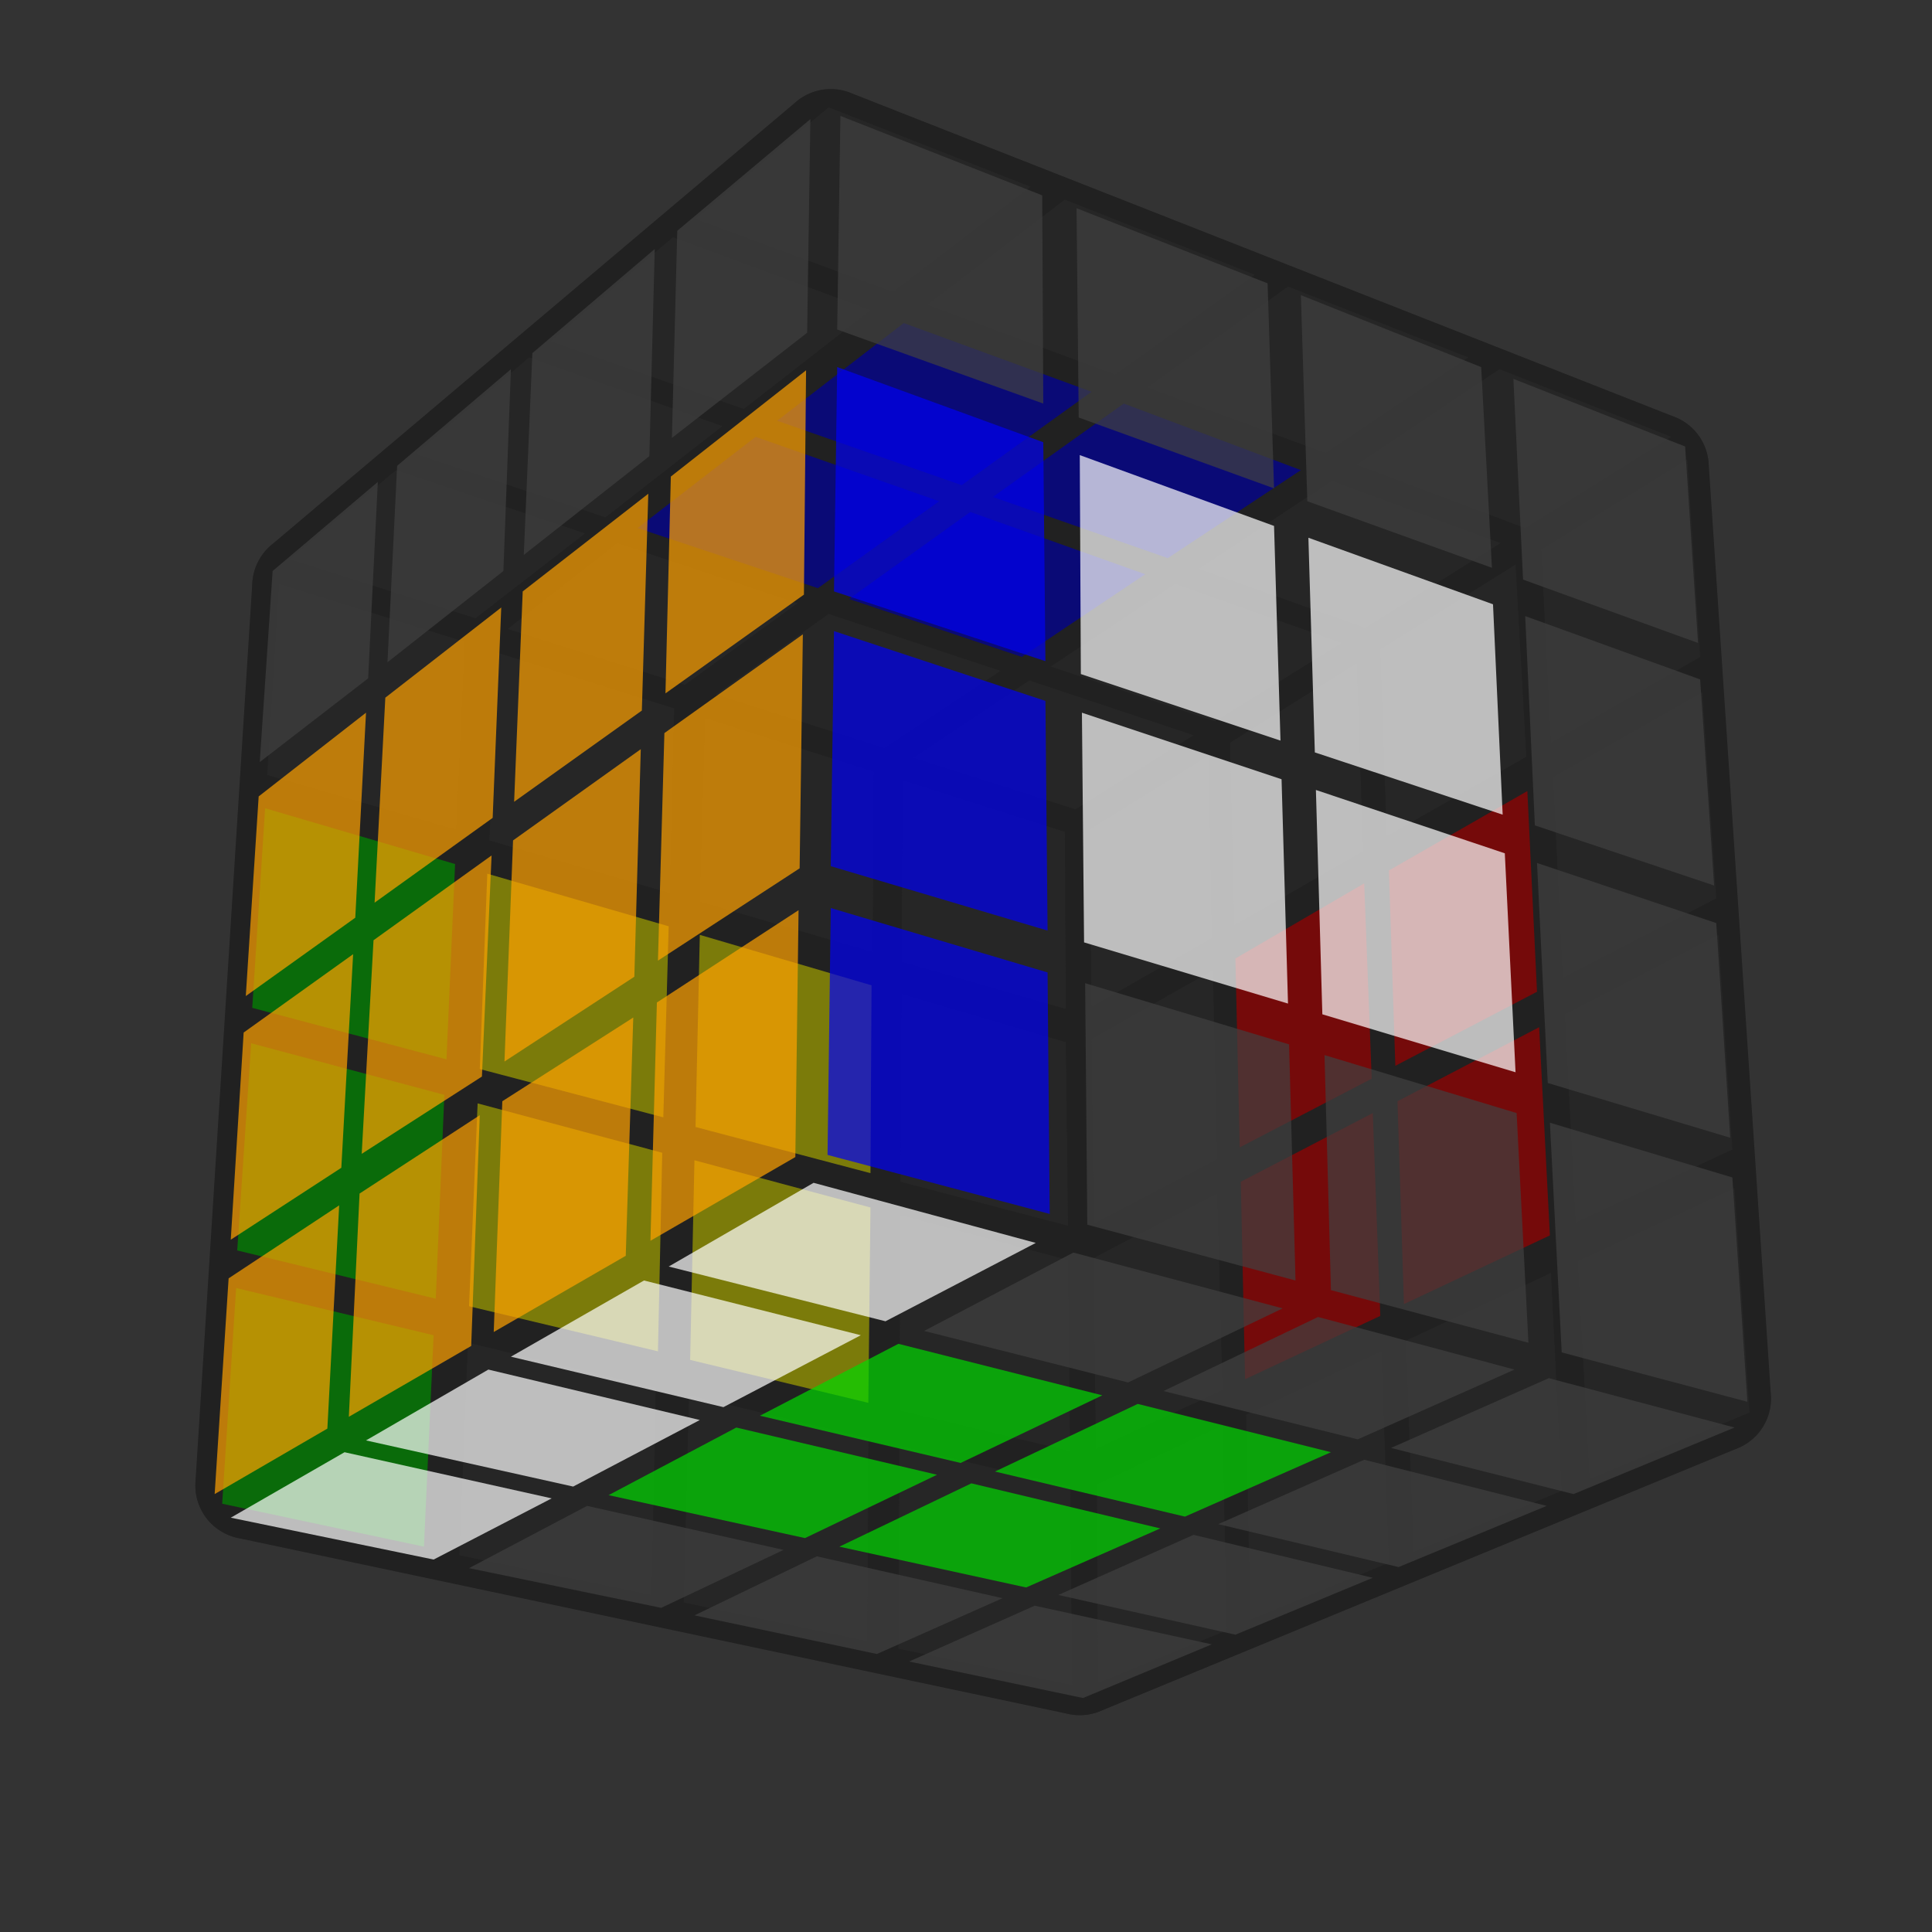 <?xml version="1.0" encoding="UTF-8" standalone="no"?>
<!DOCTYPE svg PUBLIC "-//W3C//DTD SVG 1.1//EN" "http://www.w3.org/Graphics/SVG/1.1/DTD/svg11.dtd">
<svg version="1.1" xmlns="http://www.w3.org/2000/svg" width="128" height="128" viewBox="-0.9 -0.9 1.8 1.8">
	<rect x="-0.9" y="-0.9" width="1.8" height="1.8" fill="#333333" stroke="none"/>
	<g style="opacity:0.7;stroke-opacity:0.5;stroke-width:0;stroke-linejoin:round">
		<polygon fill="#404040" stroke="#000000" points="0.092,-0.125 -0.059,-0.173 -0.06,-0.004 0.093,0.04"/>
		<polygon fill="#404040" stroke="#000000" points="-0.086,-0.181 -0.243,-0.231 -0.248,-0.06 -0.087,-0.013"/>
		<polygon fill="#404040" stroke="#000000" points="-0.272,-0.24 -0.437,-0.292 -0.444,-0.117 -0.276,-0.068"/>
		<polygon fill="#404040" stroke="#000000" points="-0.467,-0.302 -0.64,-0.356 -0.651,-0.178 -0.475,-0.127"/>
		<polygon fill="#404040" stroke="#000000" points="0.093,0.071 -0.06,0.026 -0.061,0.201 0.095,0.242"/>
		<polygon fill="#FEFE00" stroke="#000000" points="-0.088,0.018 -0.248,-0.029 -0.252,0.15 -0.089,0.193"/>
		<polygon fill="#FEFE00" stroke="#000000" points="-0.277,-0.037 -0.446,-0.086 -0.453,0.096 -0.282,0.141"/>
		<polygon fill="#00D800" stroke="#000000" points="-0.476,-0.095 -0.653,-0.147 -0.665,0.039 -0.484,0.087"/>
		<polygon fill="#404040" stroke="#000000" points="0.095,0.274 -0.061,0.232 -0.062,0.414 0.097,0.452"/>
		<polygon fill="#FEFE00" stroke="#000000" points="-0.089,0.225 -0.253,0.181 -0.257,0.367 -0.091,0.407"/>
		<polygon fill="#FEFE00" stroke="#000000" points="-0.283,0.174 -0.455,0.128 -0.463,0.317 -0.287,0.359"/>
		<polygon fill="#00D800" stroke="#000000" points="-0.486,0.12 -0.666,0.072 -0.679,0.265 -0.494,0.31"/>
		<polygon fill="#404040" stroke="#000000" points="0.097,0.485 -0.062,0.447 -0.063,0.636 0.099,0.67"/>
		<polygon fill="#404040" stroke="#000000" points="-0.091,0.44 -0.258,0.4 -0.263,0.593 -0.092,0.629"/>
		<polygon fill="#404040" stroke="#000000" points="-0.289,0.393 -0.464,0.351 -0.472,0.549 -0.293,0.586"/>
		<polygon fill="#00D800" stroke="#000000" points="-0.496,0.344 -0.68,0.3 -0.693,0.501 -0.505,0.541"/>
		<polygon fill="#404040" stroke="#000000" points="0.672,-0.472 0.536,-0.388 0.545,-0.208 0.684,-0.288"/>
		<polygon fill="#404040" stroke="#000000" points="0.512,-0.374 0.386,-0.295 0.392,-0.121 0.522,-0.195"/>
		<polygon fill="#404040" stroke="#000000" points="0.364,-0.282 0.246,-0.208 0.25,-0.038 0.37,-0.107"/>
		<polygon fill="#404040" stroke="#000000" points="0.226,-0.196 0.115,-0.127 0.117,0.038 0.229,-0.026"/>
		<polygon fill="#404040" stroke="#000000" points="0.686,-0.255 0.547,-0.176 0.556,0.011 0.699,-0.063"/>
		<polygon fill="#EE0000" stroke="#000000" points="0.523,-0.163 0.394,-0.089 0.4,0.093 0.532,0.024"/>
		<polygon fill="#EE0000" stroke="#000000" points="0.371,-0.077 0.251,-0.007 0.255,0.169 0.378,0.105"/>
		<polygon fill="#404040" stroke="#000000" points="0.23,0.004 0.117,0.068 0.119,0.24 0.234,0.18"/>
		<polygon fill="#404040" stroke="#000000" points="0.701,-0.029 0.558,0.045 0.568,0.239 0.714,0.171"/>
		<polygon fill="#EE0000" stroke="#000000" points="0.534,0.057 0.402,0.126 0.408,0.315 0.544,0.251"/>
		<polygon fill="#EE0000" stroke="#000000" points="0.379,0.137 0.256,0.201 0.26,0.385 0.386,0.326"/>
		<polygon fill="#404040" stroke="#000000" points="0.234,0.212 0.119,0.272 0.121,0.45 0.239,0.395"/>
		<polygon fill="#404040" stroke="#000000" points="0.716,0.207 0.57,0.275 0.581,0.478 0.73,0.416"/>
		<polygon fill="#404040" stroke="#000000" points="0.545,0.286 0.41,0.349 0.417,0.546 0.555,0.489"/>
		<polygon fill="#404040" stroke="#000000" points="0.387,0.359 0.261,0.418 0.265,0.609 0.394,0.556"/>
		<polygon fill="#404040" stroke="#000000" points="0.239,0.428 0.122,0.483 0.123,0.668 0.243,0.619"/>
		<polygon fill="#404040" stroke="#000000" points="-0.63,-0.379 -0.457,-0.324 -0.355,-0.403 -0.531,-0.462"/>
		<polygon fill="#404040" stroke="#000000" points="-0.427,-0.314 -0.262,-0.262 -0.157,-0.338 -0.325,-0.394"/>
		<polygon fill="#404040" stroke="#000000" points="-0.233,-0.253 -0.076,-0.203 0.032,-0.275 -0.128,-0.328"/>
		<polygon fill="#404040" stroke="#000000" points="-0.049,-0.194 0.102,-0.146 0.212,-0.215 0.059,-0.266"/>
		<polygon fill="#404040" stroke="#000000" points="-0.513,-0.477 -0.336,-0.418 -0.227,-0.503 -0.407,-0.567"/>
		<polygon fill="#0000F2" stroke="#000000" points="-0.306,-0.408 -0.138,-0.352 -0.025,-0.433 -0.196,-0.493"/>
		<polygon fill="#0000F2" stroke="#000000" points="-0.109,-0.342 0.052,-0.288 0.167,-0.365 0.004,-0.423"/>
		<polygon fill="#404040" stroke="#000000" points="0.079,-0.279 0.232,-0.228 0.35,-0.301 0.195,-0.356"/>
		<polygon fill="#404040" stroke="#000000" points="-0.387,-0.582 -0.207,-0.519 -0.089,-0.611 -0.273,-0.679"/>
		<polygon fill="#0000F2" stroke="#000000" points="-0.176,-0.508 -0.004,-0.448 0.117,-0.535 -0.058,-0.599"/>
		<polygon fill="#0000F2" stroke="#000000" points="0.025,-0.437 0.188,-0.38 0.312,-0.462 0.147,-0.524"/>
		<polygon fill="#404040" stroke="#000000" points="0.217,-0.37 0.372,-0.315 0.498,-0.394 0.341,-0.452"/>
		<polygon fill="#404040" stroke="#000000" points="-0.252,-0.696 -0.068,-0.628 0.06,-0.726 -0.128,-0.8"/>
		<polygon fill="#404040" stroke="#000000" points="-0.036,-0.616 0.139,-0.551 0.269,-0.644 0.092,-0.714"/>
		<polygon fill="#404040" stroke="#000000" points="0.169,-0.539 0.335,-0.478 0.468,-0.567 0.3,-0.633"/>
		<polygon fill="#404040" stroke="#000000" points="0.364,-0.467 0.521,-0.408 0.657,-0.493 0.497,-0.556"/>
	</g>
	<g style="stroke-width:0.1;stroke-linejoin:round;opacity:0.2">
		<polygon fill="#000000" stroke="#000000" points="0.099,-0.128 -0.615,-0.354 -0.668,0.484 0.106,0.648"/>
		<polygon fill="#000000" stroke="#000000" points="0.642,-0.465 0.099,-0.128 0.106,0.648 0.7,0.403"/>
		<polygon fill="#000000" stroke="#000000" points="-0.615,-0.354 0.099,-0.128 0.642,-0.465 -0.126,-0.767"/>
	</g>
	<g style="stroke-width:0.1;stroke-linejoin:round;opacity:0.2">
		<polygon fill="#000000" stroke="#000000" points="-0.139,0.18 0.7,0.403 0.106,0.648 -0.668,0.484"/>
		<polygon fill="#000000" stroke="#000000" points="-0.615,-0.354 -0.126,-0.767 -0.139,0.18 -0.668,0.484"/>
		<polygon fill="#000000" stroke="#000000" points="-0.126,-0.767 0.642,-0.465 0.7,0.403 -0.139,0.18"/>
	</g>
	<g style="opacity:0.7;stroke-opacity:0.5;stroke-width:0;stroke-linejoin:round">
		<polygon fill="#FFFFFF" stroke="#000000" points="-0.142,0.202 0.065,0.258 -0.075,0.331 -0.277,0.28"/>
		<polygon fill="#404040" stroke="#000000" points="0.1,0.267 0.295,0.319 0.151,0.388 -0.039,0.34"/>
		<polygon fill="#404040" stroke="#000000" points="0.328,0.327 0.511,0.376 0.365,0.441 0.184,0.396"/>
		<polygon fill="#404040" stroke="#000000" points="0.543,0.384 0.716,0.43 0.566,0.492 0.396,0.449"/>
		<polygon fill="#FFFFFF" stroke="#000000" points="-0.3,0.293 -0.098,0.344 -0.226,0.411 -0.424,0.364"/>
		<polygon fill="#00D800" stroke="#000000" points="-0.063,0.352 0.127,0.4 -0.005,0.463 -0.192,0.419"/>
		<polygon fill="#00D800" stroke="#000000" points="0.16,0.408 0.34,0.453 0.204,0.513 0.027,0.471"/>
		<polygon fill="#404040" stroke="#000000" points="0.371,0.46 0.541,0.503 0.403,0.56 0.235,0.52"/>
		<polygon fill="#FFFFFF" stroke="#000000" points="-0.445,0.376 -0.248,0.423 -0.366,0.485 -0.559,0.442"/>
		<polygon fill="#00D800" stroke="#000000" points="-0.214,0.43 -0.027,0.474 -0.15,0.533 -0.333,0.493"/>
		<polygon fill="#00D800" stroke="#000000" points="0.005,0.482 0.181,0.524 0.056,0.579 -0.118,0.541"/>
		<polygon fill="#404040" stroke="#000000" points="0.212,0.53 0.379,0.57 0.251,0.623 0.086,0.586"/>
		<polygon fill="#FFFFFF" stroke="#000000" points="-0.579,0.453 -0.386,0.496 -0.496,0.553 -0.685,0.514"/>
		<polygon fill="#404040" stroke="#000000" points="-0.353,0.503 -0.17,0.544 -0.284,0.598 -0.463,0.561"/>
		<polygon fill="#404040" stroke="#000000" points="-0.139,0.55 0.034,0.589 -0.083,0.641 -0.253,0.605"/>
		<polygon fill="#404040" stroke="#000000" points="0.064,0.596 0.229,0.632 0.109,0.682 -0.053,0.648"/>
		<polygon fill="#404040" stroke="#000000" points="-0.646,-0.368 -0.548,-0.451 -0.557,-0.268 -0.658,-0.19"/>
		<polygon fill="#404040" stroke="#000000" points="-0.53,-0.466 -0.424,-0.556 -0.431,-0.368 -0.539,-0.283"/>
		<polygon fill="#404040" stroke="#000000" points="-0.404,-0.571 -0.29,-0.668 -0.295,-0.475 -0.412,-0.383"/>
		<polygon fill="#404040" stroke="#000000" points="-0.269,-0.685 -0.145,-0.789 -0.148,-0.59 -0.274,-0.492"/>
		<polygon fill="#FFA100" stroke="#000000" points="-0.659,-0.158 -0.559,-0.236 -0.569,-0.045 -0.671,0.028"/>
		<polygon fill="#FFA100" stroke="#000000" points="-0.541,-0.25 -0.433,-0.334 -0.441,-0.138 -0.551,-0.059"/>
		<polygon fill="#FFA100" stroke="#000000" points="-0.413,-0.349 -0.296,-0.44 -0.302,-0.238 -0.421,-0.153"/>
		<polygon fill="#FFA100" stroke="#000000" points="-0.275,-0.456 -0.149,-0.555 -0.151,-0.346 -0.28,-0.254"/>
		<polygon fill="#FFA100" stroke="#000000" points="-0.673,0.062 -0.571,-0.011 -0.582,0.188 -0.685,0.255"/>
		<polygon fill="#FFA100" stroke="#000000" points="-0.552,-0.024 -0.442,-0.103 -0.451,0.103 -0.563,0.175"/>
		<polygon fill="#FFA100" stroke="#000000" points="-0.422,-0.117 -0.303,-0.202 -0.309,0.01 -0.43,0.089"/>
		<polygon fill="#FFA100" stroke="#000000" points="-0.281,-0.217 -0.152,-0.309 -0.155,-0.091 -0.287,-0.005"/>
		<polygon fill="#FFA100" stroke="#000000" points="-0.687,0.291 -0.584,0.223 -0.595,0.431 -0.7,0.492"/>
		<polygon fill="#FFA100" stroke="#000000" points="-0.565,0.212 -0.453,0.139 -0.461,0.354 -0.575,0.42"/>
		<polygon fill="#FFA100" stroke="#000000" points="-0.432,0.126 -0.31,0.048 -0.317,0.27 -0.44,0.341"/>
		<polygon fill="#FFA100" stroke="#000000" points="-0.288,0.034 -0.156,-0.052 -0.159,0.178 -0.294,0.256"/>
		<polygon fill="#404040" stroke="#000000" points="-0.117,-0.792 0.071,-0.718 0.072,-0.524 -0.12,-0.593"/>
		<polygon fill="#404040" stroke="#000000" points="0.103,-0.706 0.281,-0.636 0.287,-0.445 0.105,-0.511"/>
		<polygon fill="#404040" stroke="#000000" points="0.312,-0.625 0.48,-0.558 0.49,-0.371 0.318,-0.433"/>
		<polygon fill="#404040" stroke="#000000" points="0.51,-0.547 0.67,-0.484 0.682,-0.301 0.519,-0.36"/>
		<polygon fill="#0000F2" stroke="#000000" points="-0.12,-0.558 0.072,-0.488 0.074,-0.284 -0.123,-0.349"/>
		<polygon fill="#FFFFFF" stroke="#000000" points="0.106,-0.476 0.287,-0.41 0.293,-0.21 0.107,-0.272"/>
		<polygon fill="#FFFFFF" stroke="#000000" points="0.319,-0.399 0.491,-0.337 0.5,-0.141 0.325,-0.199"/>
		<polygon fill="#404040" stroke="#000000" points="0.521,-0.326 0.684,-0.267 0.697,-0.075 0.53,-0.131"/>
		<polygon fill="#0000F2" stroke="#000000" points="-0.123,-0.312 0.074,-0.247 0.076,-0.033 -0.126,-0.093"/>
		<polygon fill="#FFFFFF" stroke="#000000" points="0.108,-0.236 0.294,-0.174 0.3,0.035 0.11,-0.022"/>
		<polygon fill="#FFFFFF" stroke="#000000" points="0.326,-0.164 0.502,-0.105 0.512,0.099 0.332,0.045"/>
		<polygon fill="#404040" stroke="#000000" points="0.532,-0.096 0.699,-0.04 0.712,0.16 0.542,0.109"/>
		<polygon fill="#0000F2" stroke="#000000" points="-0.126,-0.054 0.076,0.006 0.078,0.231 -0.129,0.176"/>
		<polygon fill="#404040" stroke="#000000" points="0.111,0.016 0.301,0.073 0.307,0.293 0.113,0.241"/>
		<polygon fill="#404040" stroke="#000000" points="0.334,0.083 0.513,0.137 0.524,0.351 0.34,0.302"/>
		<polygon fill="#404040" stroke="#000000" points="0.544,0.146 0.714,0.197 0.728,0.406 0.555,0.36"/>
	</g>
</svg>